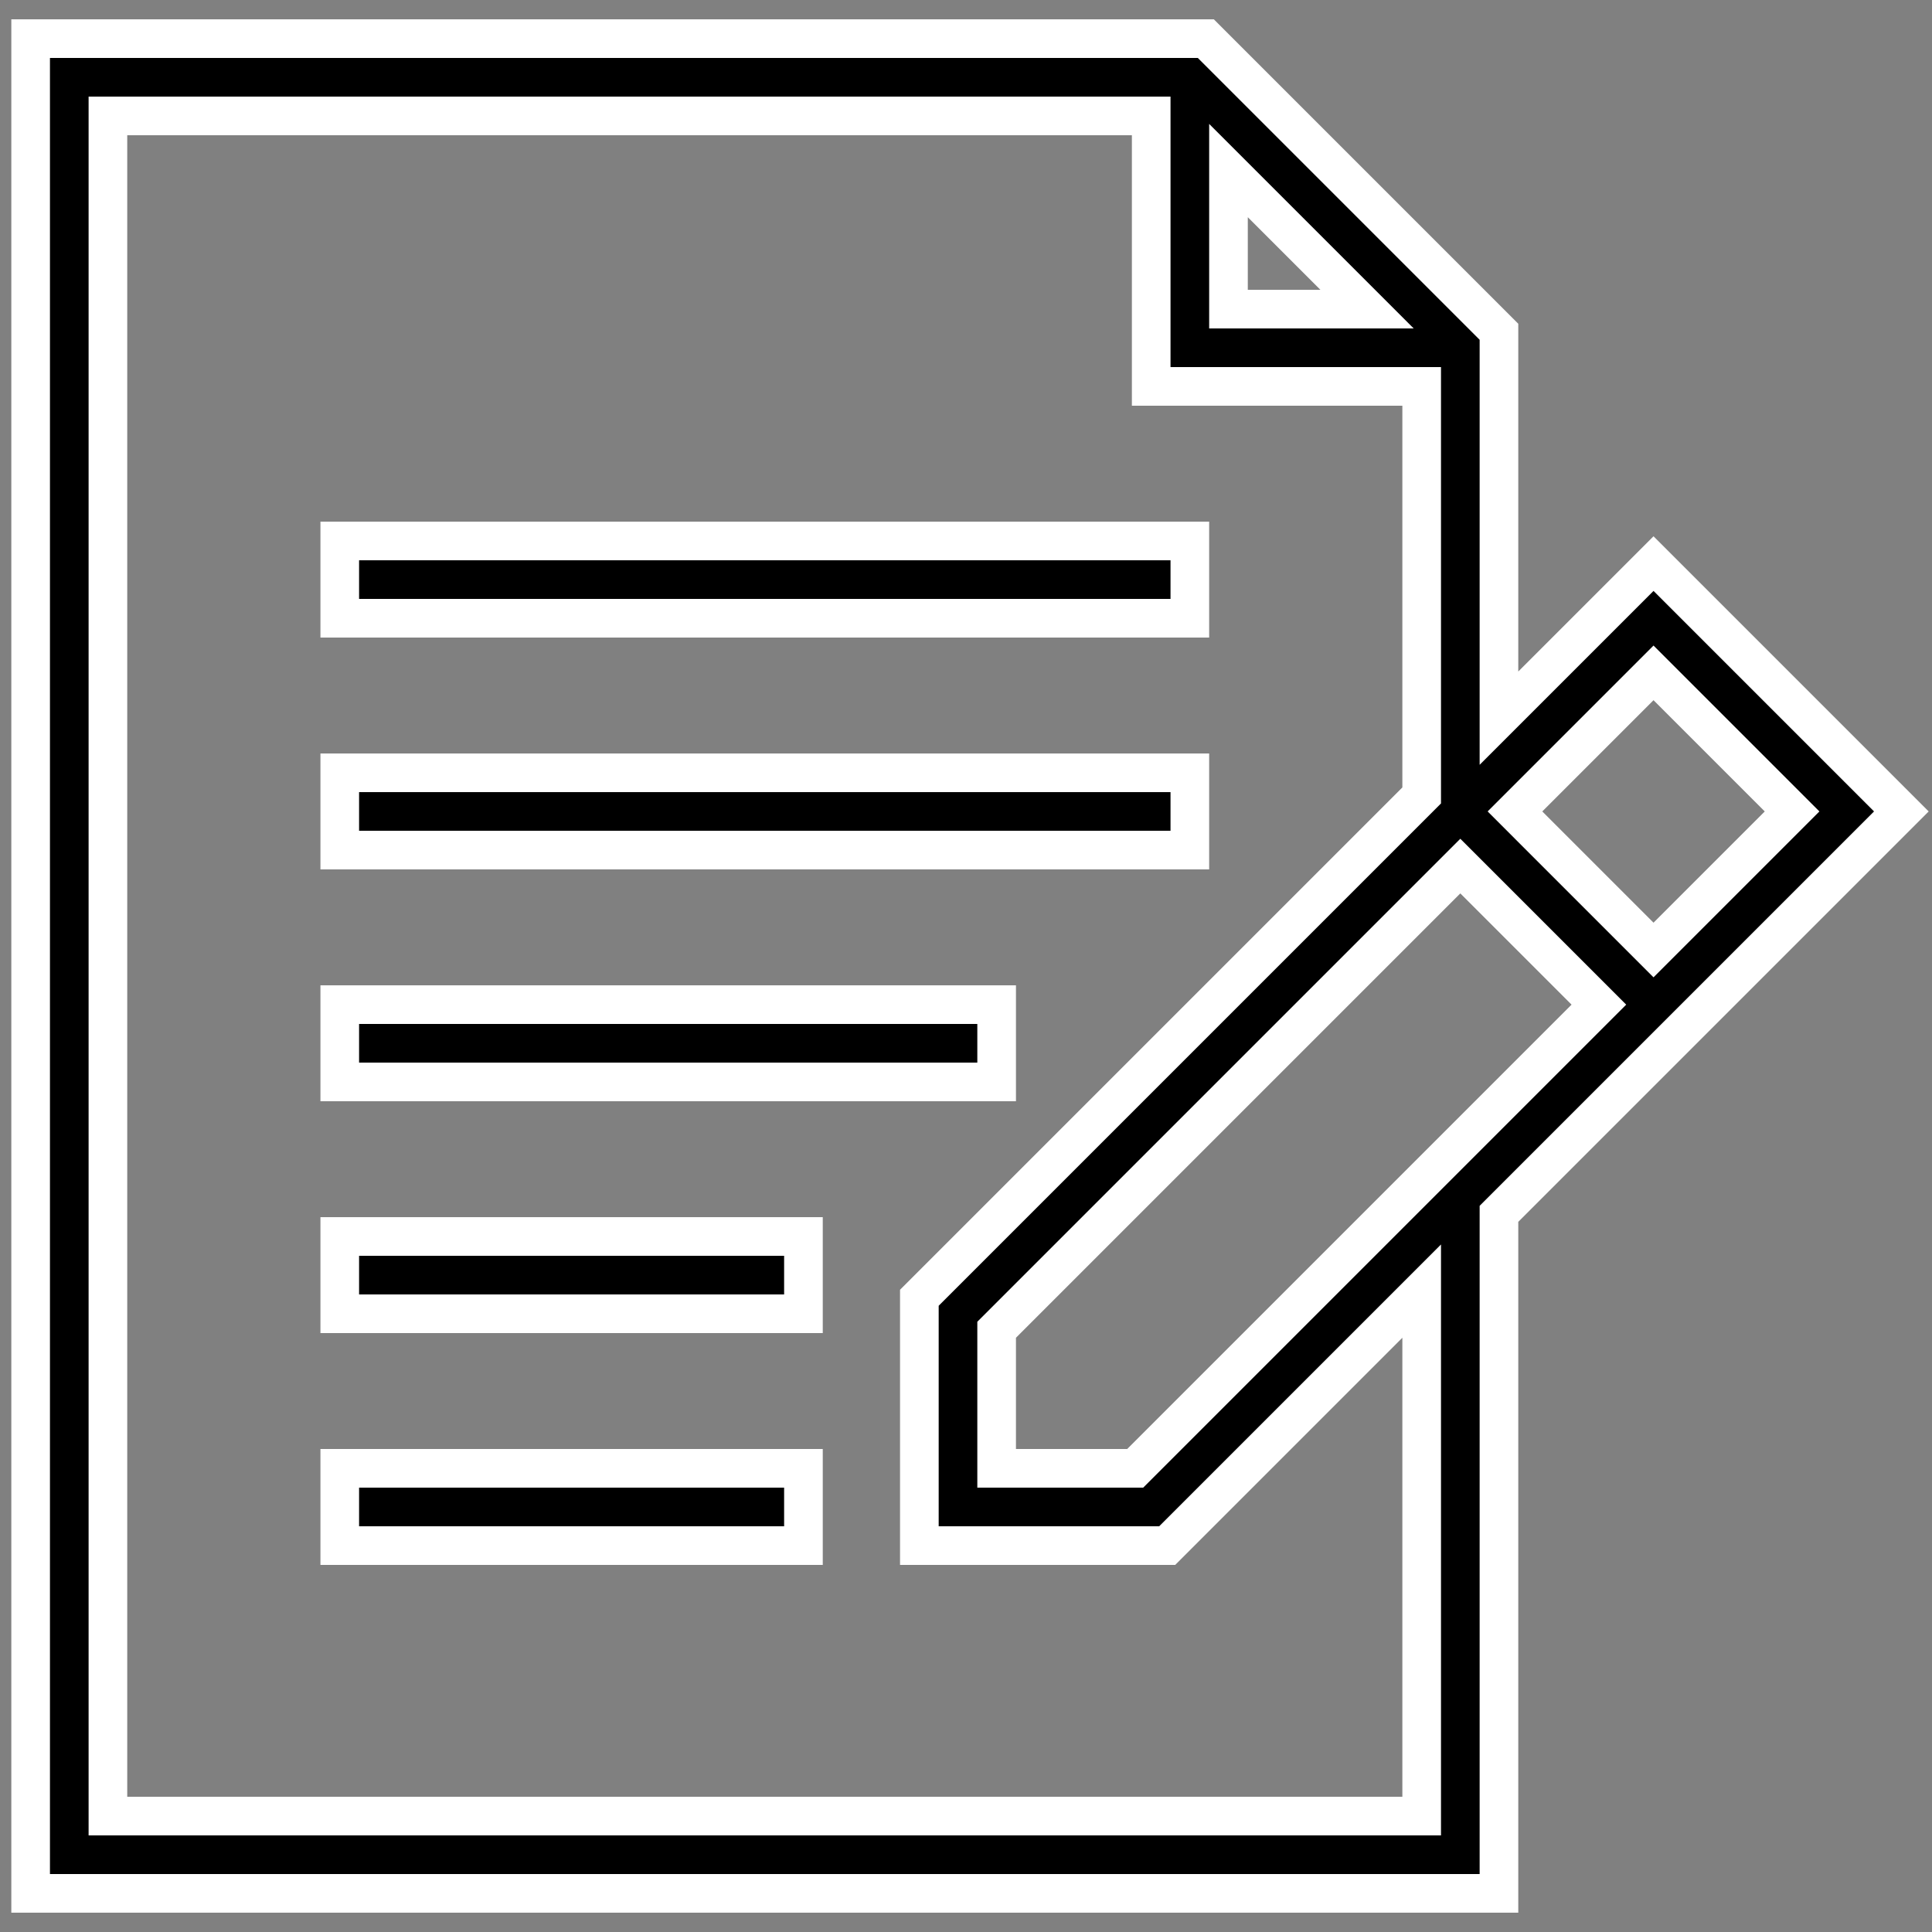 <?xml version="1.0" encoding="iso-8859-1"?>
<!-- Generator: Adobe Illustrator 22.1.0, SVG Export Plug-In . SVG Version: 6.00 Build 0)  -->
<svg version="1.1" id="Layer_1" xmlns="http://www.w3.org/2000/svg" xmlns:xlink="http://www.w3.org/1999/xlink" x="0px" y="0px"
	 viewBox="0 0 50 50" style="stroke: rgb(255, 255, 255);" xml:space="preserve">
<rect x="0" y="0" width="50" height="50" fill="#808080" stroke="none"/>
<g id="Layer_1_1_">
	<rect x="8.793" y="14" width="22" height="2"/>
	<rect x="8.793" y="20" width="22" height="2"/>
	<rect x="8.793" y="26" width="17" height="2"/>
	<rect x="8.793" y="32" width="12" height="2"/>
	<rect x="8.793" y="38" width="12" height="2"/>
	<path d="M38.793,18.586v-10L31.207,1H0.793v48h38V31.414L49.207,21l-6.414-6.414L38.793,18.586z M37.793,22.414L41.379,26l-12,12
		h-3.586v-3.586L37.793,22.414z M31.793,4.414L35.379,8h-3.586V4.414z M36.793,47h-34V3h27v7h7v10.586l-13,13V40h6.414l6.586-6.586
		V47z M42.793,24.586L39.207,21l3.586-3.586L46.379,21L42.793,24.586z"/>
</g>
</svg>

